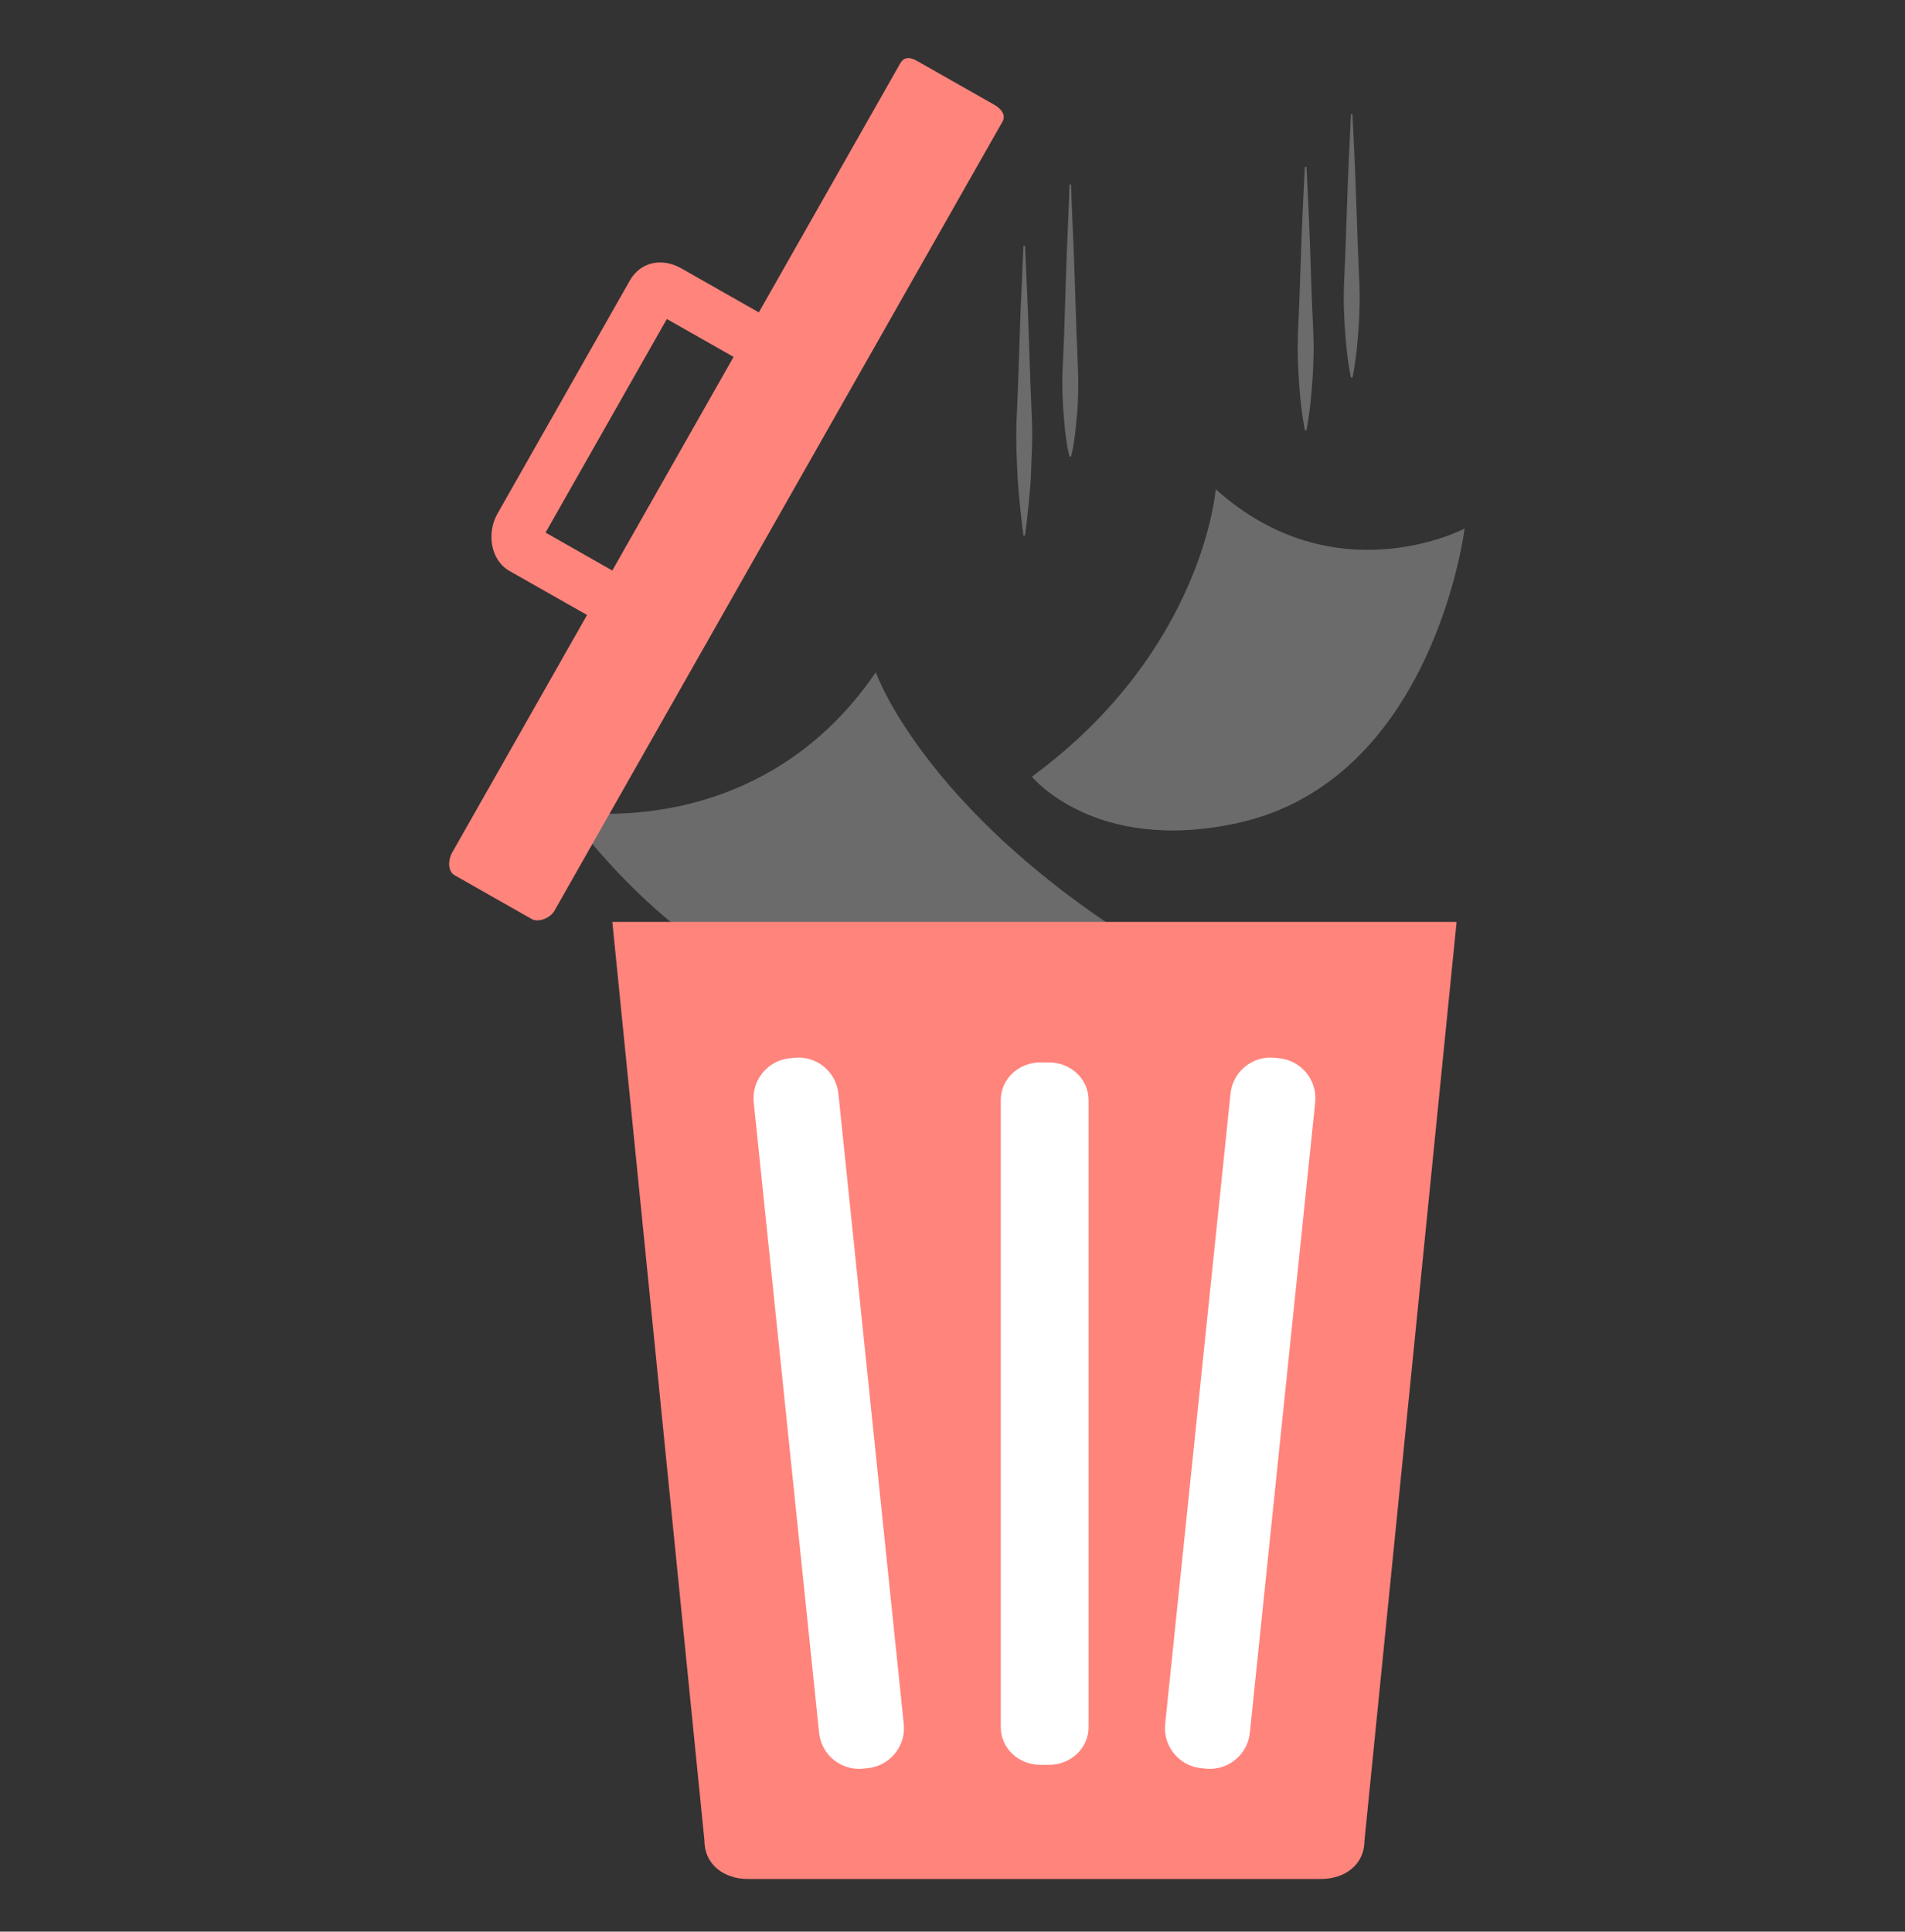 <?xml version="1.0" encoding="utf-8"?>
<!-- Generator: Adobe Illustrator 16.0.0, SVG Export Plug-In . SVG Version: 6.00 Build 0)  -->
<!DOCTYPE svg PUBLIC "-//W3C//DTD SVG 1.1//EN" "http://www.w3.org/Graphics/SVG/1.1/DTD/svg11.dtd">
<svg version="1.1" id="Layer_1" xmlns="http://www.w3.org/2000/svg" xmlns:xlink="http://www.w3.org/1999/xlink" x="0px" y="0px"
	 width="217px" height="220px" viewBox="0 0 217 220" enable-background="new 0 0 217 220" xml:space="preserve">
<rect x="0" y="0" width="217" height="220" fill="#333333" stroke="none"/>
<g>
	<path fill="#6B6B6B" d="M64.453,92.346c0,0,21.776,4.033,35.308-15.775c0,0,6.602,18.889,38.092,35.574
		C137.854,112.145,96.306,134.524,64.453,92.346z"/>
	<path fill="#6B6B6B" d="M166.836,60.198c0,0-14.715,7.765-28.353-4.48c0,0-1.384,18.378-20.936,32.739
		c0,0,7.186,8.866,23.475,5.269C163.311,88.804,166.836,60.198,166.836,60.198z"/>
	<path fill="#FF847C" d="M80.243,209.625c0,2.734,2.219,4.375,4.957,4.375h65.273c2.737,0,4.956-1.641,4.956-4.375L165.921,105
		H69.752L80.243,209.625z"/>
	<g>
		<path fill="#FFFFFF" d="M102.947,196.35c0.261,2.517-1.567,4.769-4.083,5.029l-0.532,0.055c-2.518,0.26-4.769-1.566-5.029-4.084
			l-7.444-71.795c-0.261-2.517,1.567-4.768,4.084-5.028l0.531-0.056c2.516-0.261,4.769,1.566,5.029,4.085L102.947,196.35z"/>
		<path fill="#FFFFFF" d="M132.724,196.35c-0.259,2.517,1.57,4.769,4.086,5.029l0.531,0.055c2.517,0.26,4.769-1.566,5.03-4.084
			l7.442-71.795c0.262-2.517-1.567-4.768-4.084-5.028l-0.532-0.056c-2.518-0.261-4.768,1.566-5.028,4.085L132.724,196.35z"/>
		<path fill="#FFFFFF" d="M124,196.729c0,2.359-2.015,4.271-4.499,4.271h-1.002c-2.484,0-4.499-1.912-4.499-4.271v-71.457
			c0-2.359,2.015-4.271,4.499-4.271h1.002c2.484,0,4.499,1.912,4.499,4.271V196.729z"/>
	</g>
	<g>
		<path fill="#6B6B6B" d="M116.759,28c0,0,0.089,2.02,0.224,4.916c0.141,2.896,0.252,6.803,0.389,10.662
			c0.039,0.967,0.079,1.953,0.119,2.902c0.049,0.951,0.084,1.897,0.092,2.801c-0.002,0.908-0.018,1.787-0.065,2.616
			c-0.036,0.829-0.086,2.583-0.146,3.308C117.15,58.1,116.759,61,116.759,61h-0.175c0,0-0.394-2.898-0.612-5.793
			c-0.061-0.725-0.11-1.991-0.146-2.82c-0.048-0.83-0.063-1.946-0.064-2.852c0.008-0.905,0.043-1.962,0.091-2.911
			c0.04-0.95,0.079-1.974,0.12-2.941c0.136-3.86,0.246-7.841,0.389-10.735c0.134-2.898,0.224-4.947,0.224-4.947H116.759z"/>
		<path fill="#6B6B6B" d="M122.003,21c0,0,0.091,2.86,0.225,5.702c0.141,2.84,0.253,7.111,0.388,10.901
			c0.042,0.946,0.081,2.138,0.122,3.068c0.046,0.933,0.082,1.969,0.089,2.856c-0.002,0.888-0.016,1.808-0.064,2.621
			c-0.036,0.815-0.086,0.995-0.146,1.705c-0.218,2.841-0.612,4.146-0.612,4.146h-0.174c0,0-0.393-1.275-0.612-4.115
			c-0.061-0.711-0.11-1.171-0.146-1.983c-0.048-0.813-0.063-1.519-0.066-2.404c0.009-0.89,0.044-1.73,0.093-2.663
			c0.04-0.933,0.08-1.84,0.119-2.785c0.136-3.791,0.246-8.527,0.389-11.366c0.134-2.844,0.224-5.683,0.224-5.683H122.003z"/>
		<path fill="#6B6B6B" d="M148.815,19c0,0,0.088,1.565,0.223,4.461c0.142,2.896,0.253,6.575,0.388,10.435
			c0.041,0.968,0.082,1.842,0.121,2.791c0.048,0.951,0.084,1.841,0.092,2.747c-0.003,0.902-0.018,1.755-0.065,2.586
			c-0.036,0.828-0.087,1.521-0.147,2.243c-0.219,2.897-0.61,4.737-0.61,4.737h-0.176c0,0-0.394-1.851-0.612-4.747
			c-0.059-0.724-0.11-1.47-0.146-2.298c-0.048-0.829-0.063-1.684-0.063-2.588c0.007-0.906,0.043-1.83,0.091-2.781
			c0.04-0.949,0.079-1.911,0.119-2.877c0.136-3.861,0.246-7.354,0.387-10.249c0.135-2.896,0.226-4.46,0.226-4.46H148.815z"/>
		<path fill="#6B6B6B" d="M154.06,13c0,0,0.09,1.907,0.225,4.747c0.141,2.843,0.252,6.635,0.387,10.424
			c0.041,0.947,0.082,1.898,0.122,2.83c0.047,0.933,0.083,1.853,0.092,2.74c-0.004,0.888-0.019,1.747-0.066,2.56
			c-0.036,0.815-0.087,1.42-0.147,2.129c-0.219,2.842-0.611,4.57-0.611,4.57h-0.175c0,0-0.392-1.727-0.612-4.568
			c-0.06-0.711-0.108-1.397-0.146-2.211c-0.046-0.814-0.063-1.631-0.063-2.519c0.007-0.89,0.042-1.789,0.093-2.719
			c0.039-0.933,0.079-1.868,0.117-2.814c0.137-3.791,0.246-7.585,0.39-10.426c0.133-2.841,0.223-4.743,0.223-4.743H154.06z"/>
	</g>
	<path fill="#FF847C" d="M102.53,7.245L86.439,35.58l-8.823-5.01c-2.19-1.245-4.645-0.779-5.888,1.411L56.666,58.504
		c-1.244,2.189-0.812,5.285,1.379,6.528l8.825,5.012L51.492,97.123c-0.45,0.793-0.51,2.104,0.283,2.554l8.783,4.988
		c0.793,0.451,2.141-0.13,2.591-0.925l51.038-89.876c0.45-0.793-0.166-1.497-0.959-1.948l-8.785-4.987
		C103.65,6.479,102.981,6.452,102.53,7.245z M62.144,60.658l13.815-24.326l7.603,4.315L69.747,64.977L62.144,60.658z"/>
</g>
</svg>
